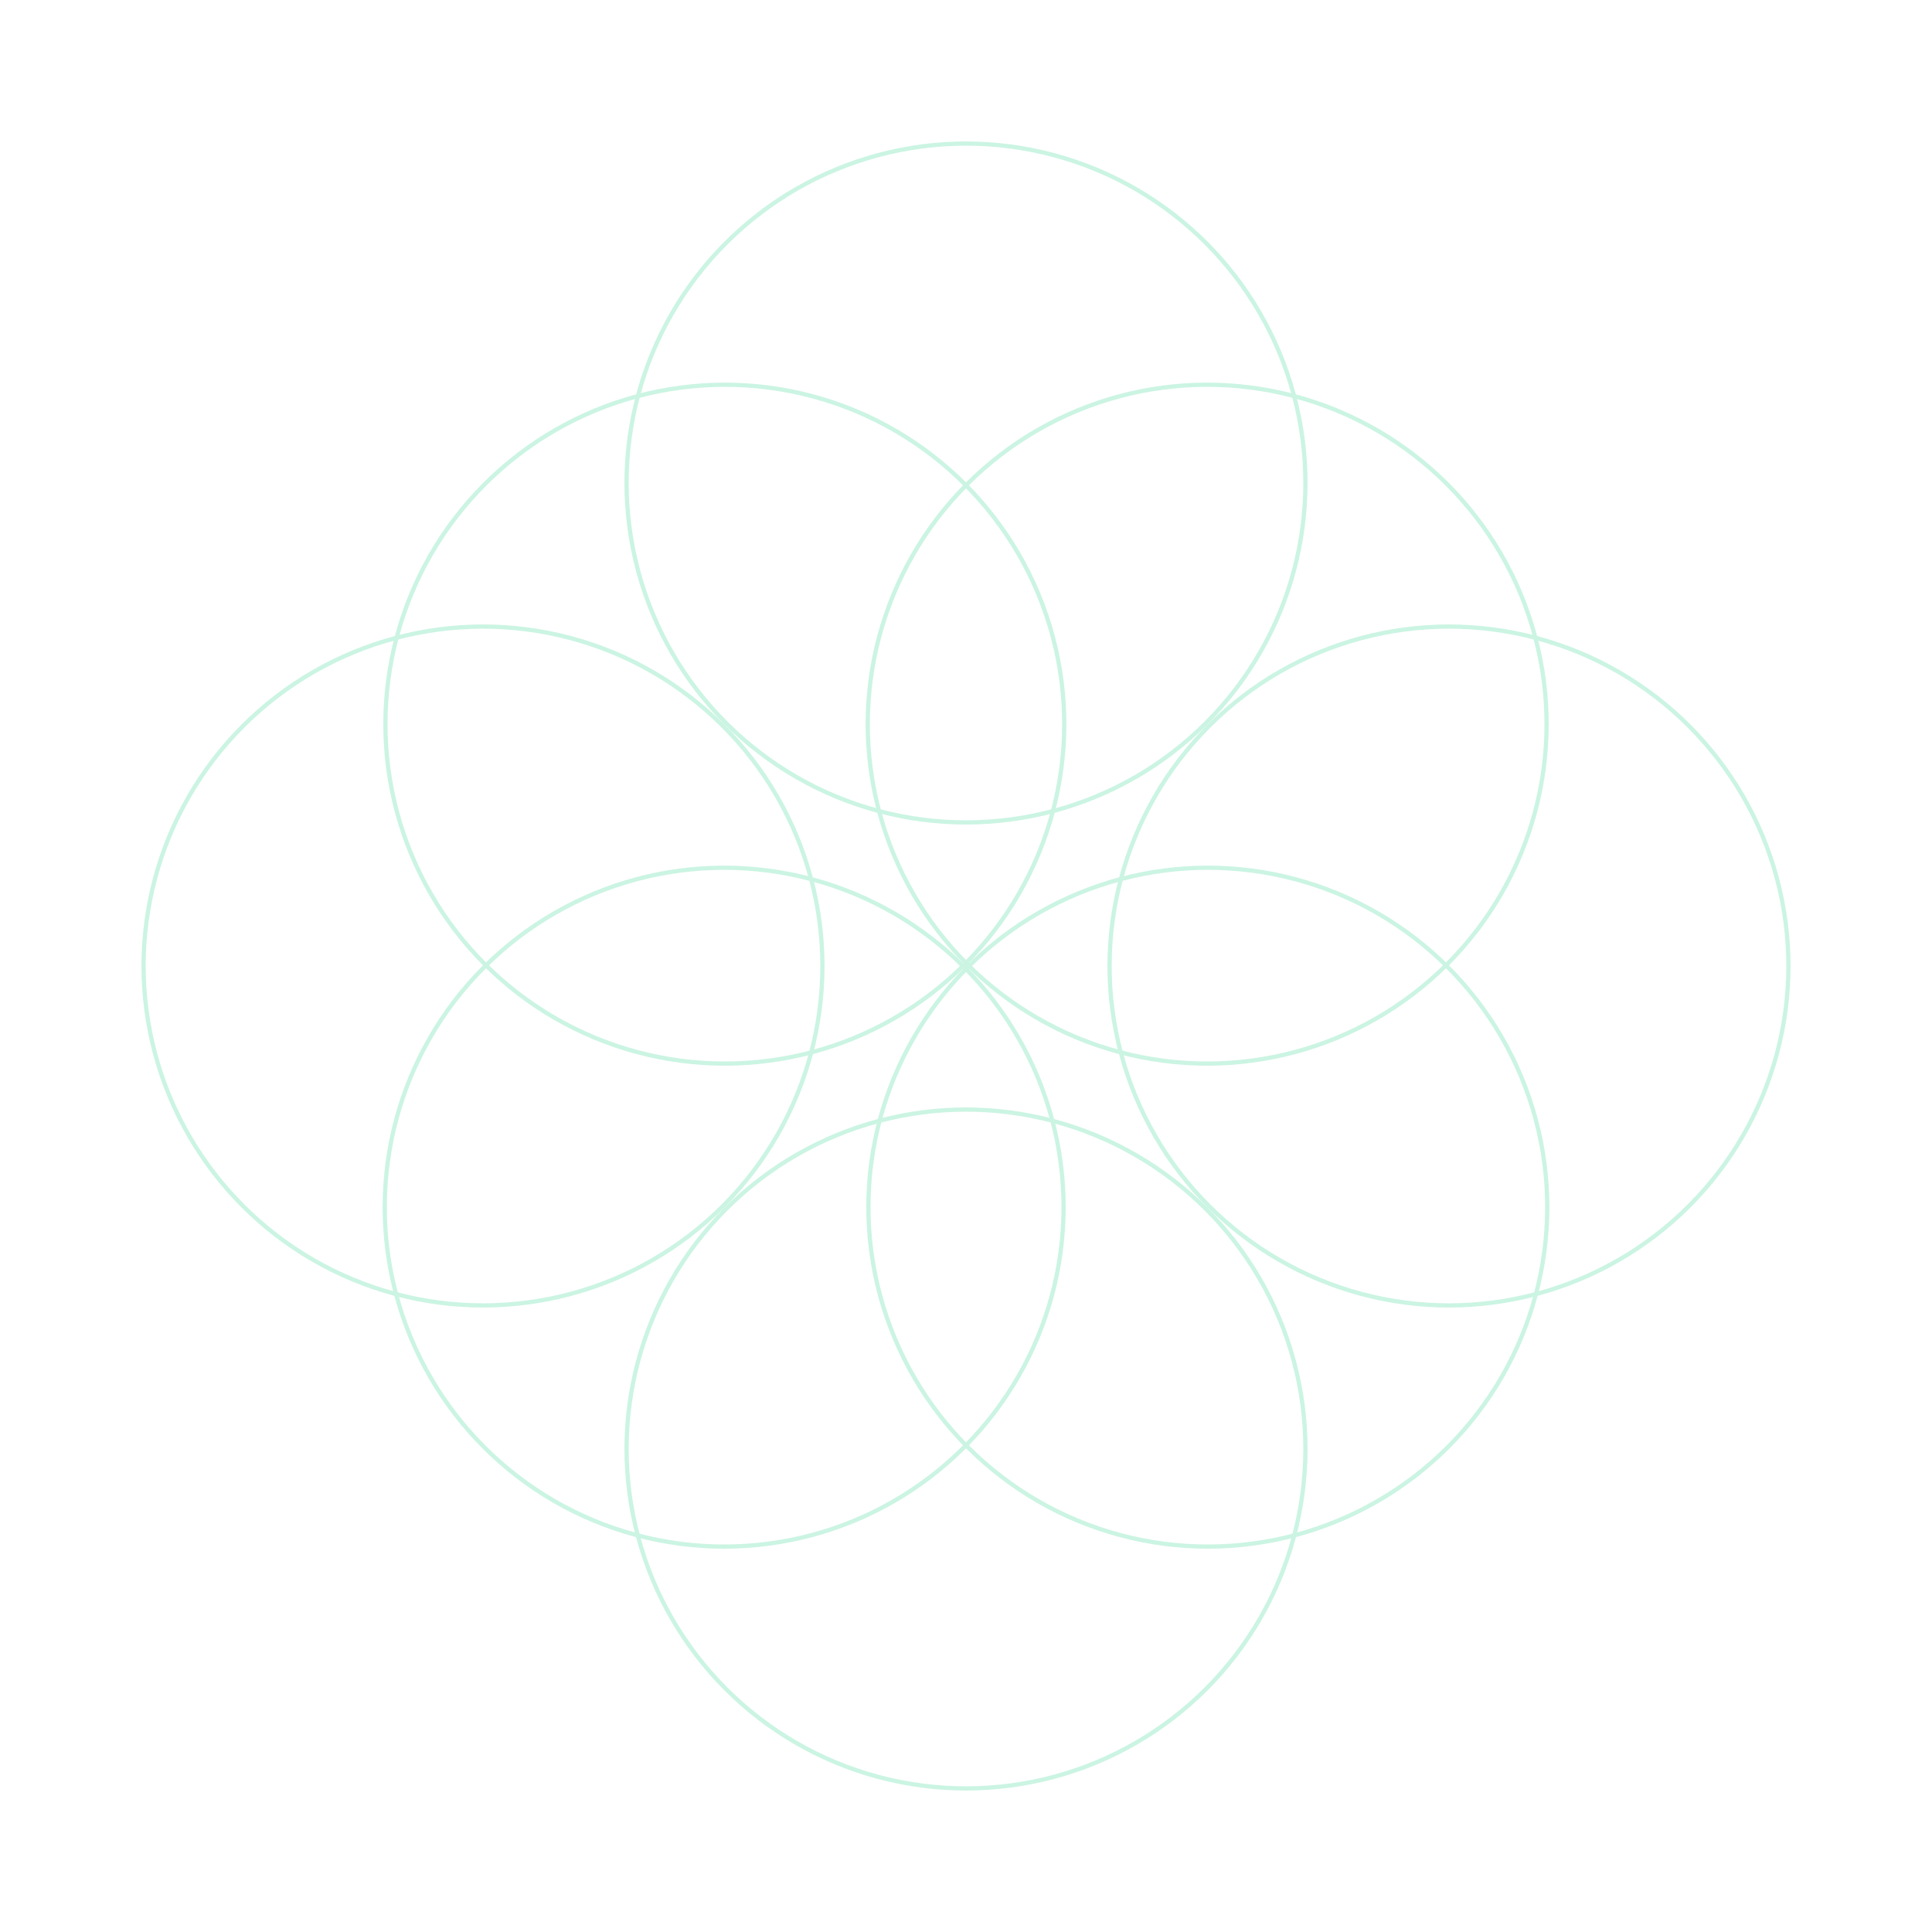 <svg width="458" height="458" viewBox="0 0 458 458" fill="none" xmlns="http://www.w3.org/2000/svg">
<g opacity="0.7">
<circle cx="171.829" cy="171.671" r="80.464" transform="rotate(45 171.829 171.671)" stroke="#B5EFD7"/>
<circle cx="286.329" cy="286.171" r="80.464" transform="rotate(45 286.329 286.171)" stroke="#B5EFD7"/>
<circle cx="114.5" cy="229" r="80.464" transform="rotate(45 114.5 229)" stroke="#B5EFD7"/>
<circle cx="229" cy="114.5" r="80.464" transform="rotate(45 229 114.5)" stroke="#B5EFD7"/>
<circle cx="171.67" cy="286.171" r="80.464" transform="rotate(45 171.67 286.171)" stroke="#B5EFD7"/>
<circle cx="286.17" cy="171.67" r="80.464" transform="rotate(45 286.17 171.67)" stroke="#B5EFD7"/>
<circle cx="229" cy="343.5" r="80.464" transform="rotate(45 229 343.5)" stroke="#B5EFD7"/>
<circle cx="343.5" cy="229" r="80.464" transform="rotate(45 343.5 229)" stroke="#B5EFD7"/>
</g>
</svg>
